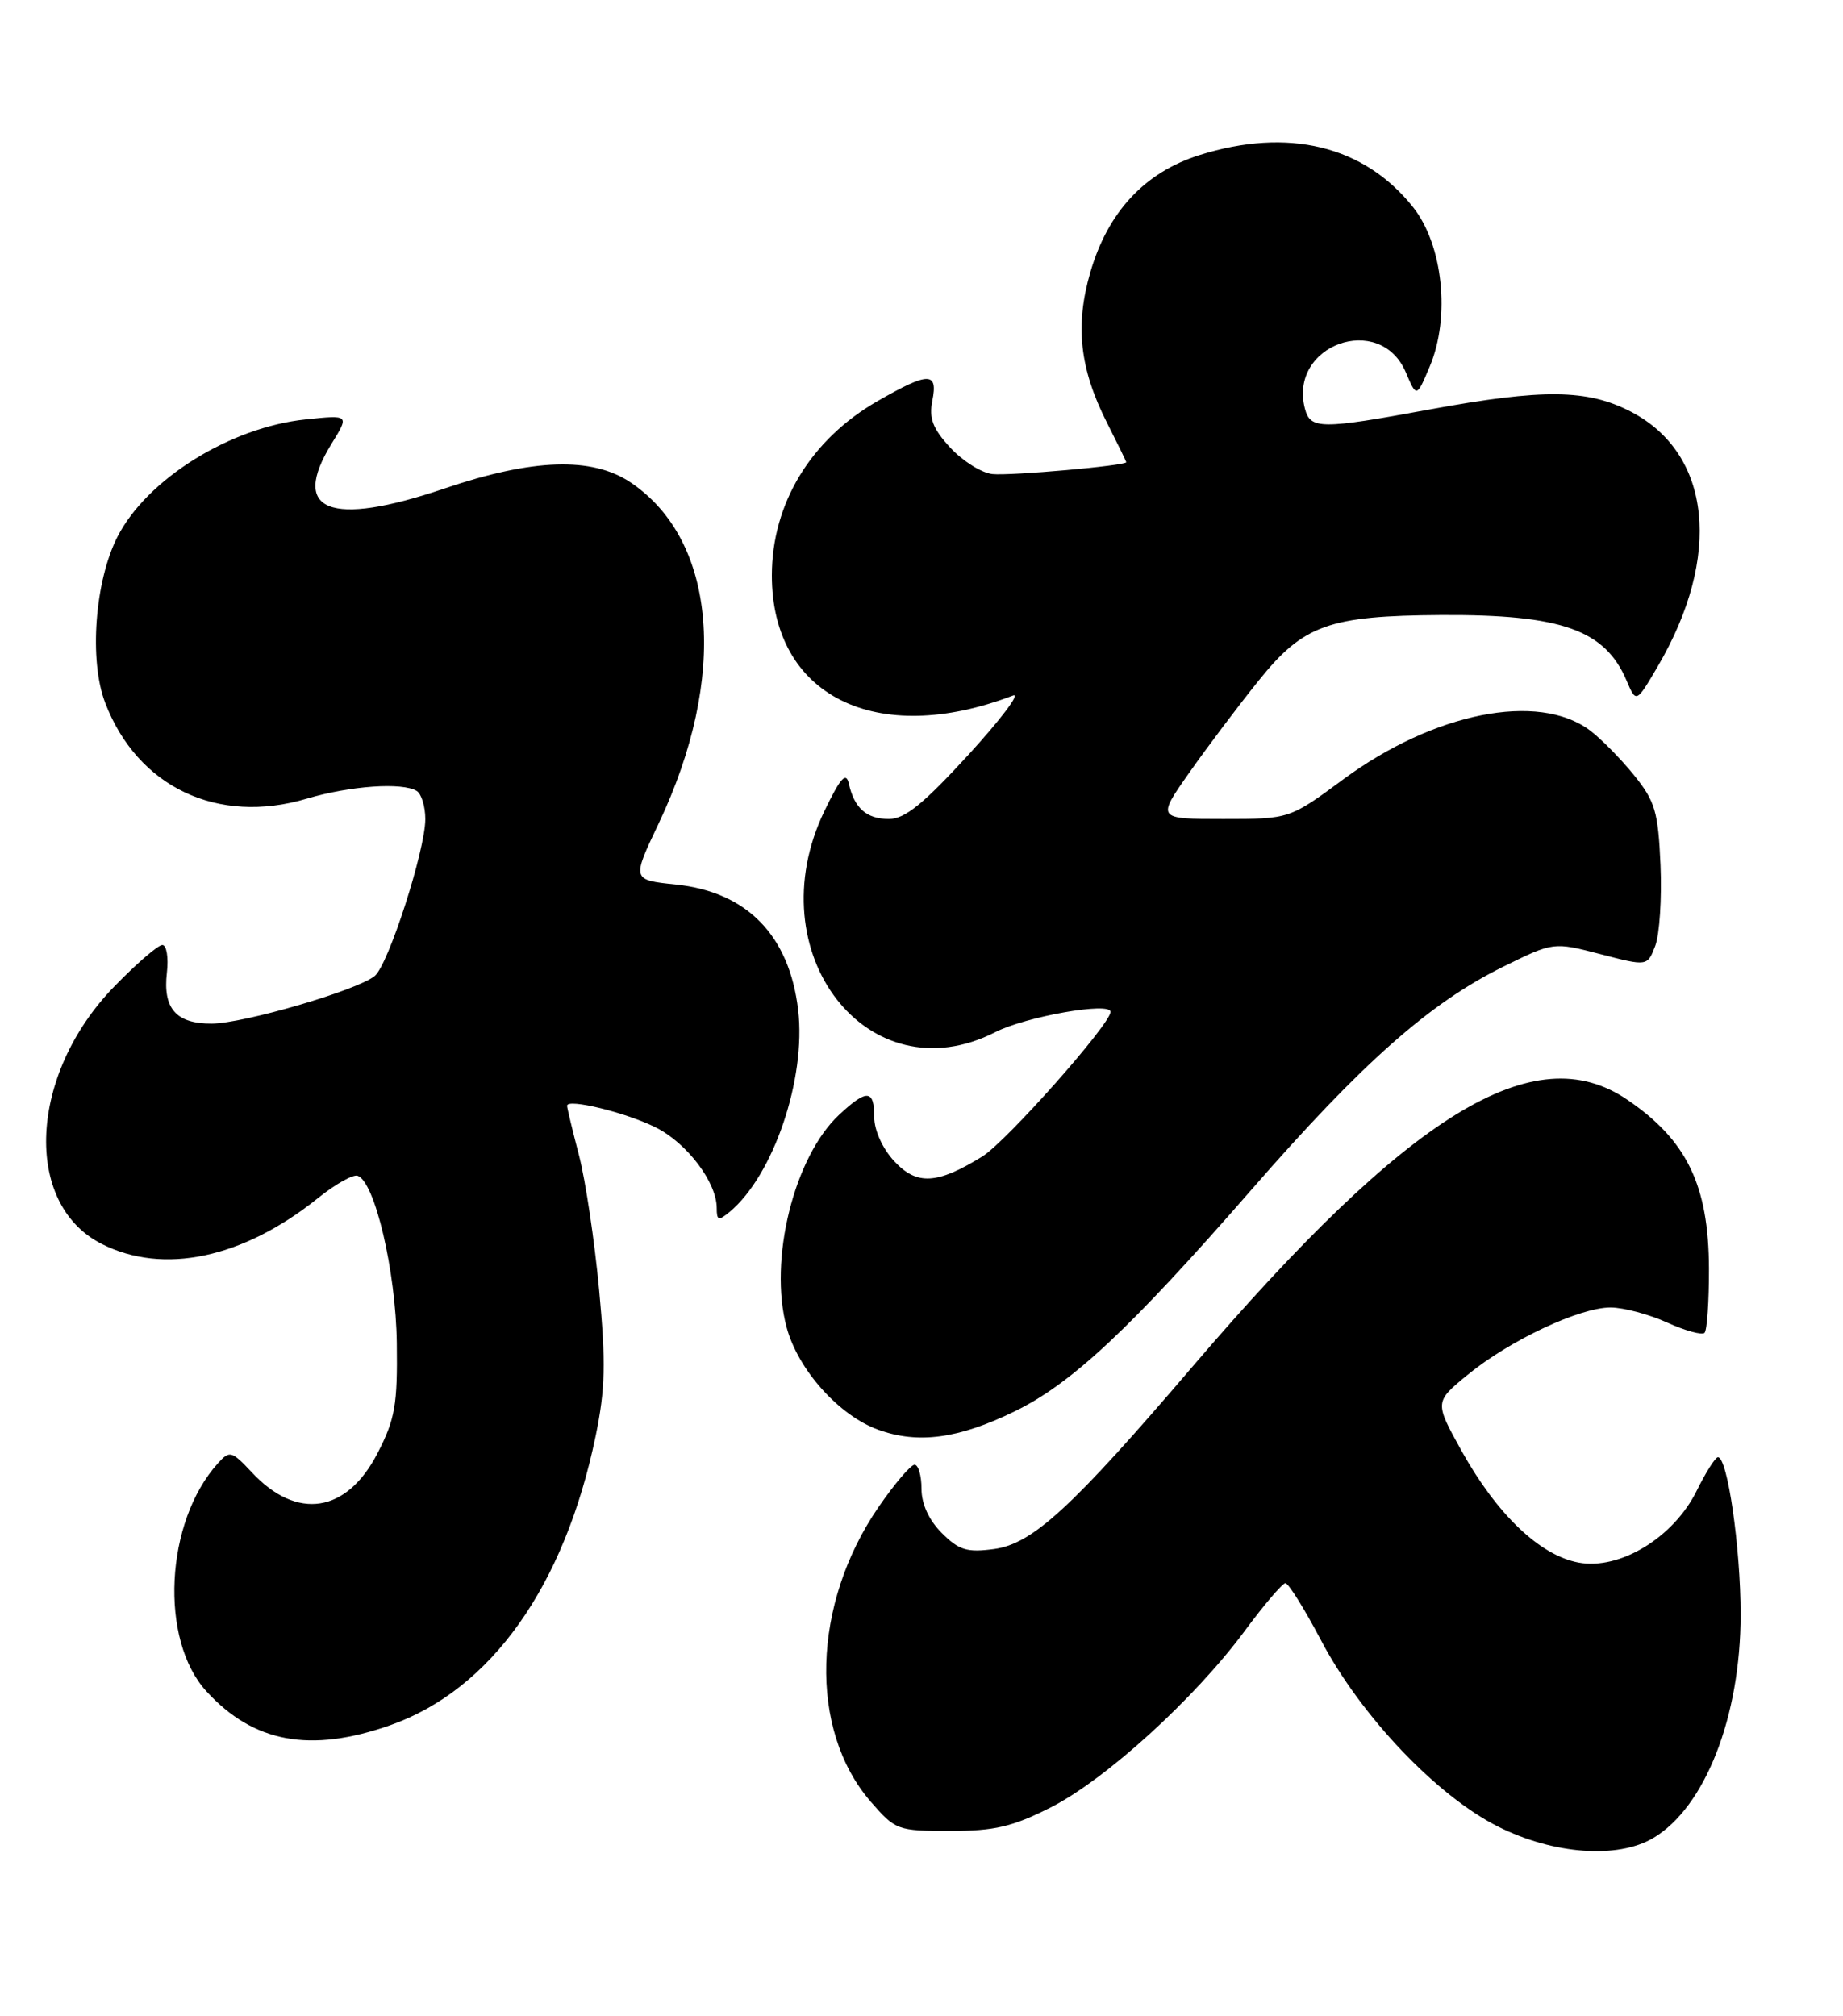 <?xml version="1.0" encoding="UTF-8" standalone="no"?>
<!DOCTYPE svg PUBLIC "-//W3C//DTD SVG 1.1//EN" "http://www.w3.org/Graphics/SVG/1.1/DTD/svg11.dtd" >
<svg xmlns="http://www.w3.org/2000/svg" xmlns:xlink="http://www.w3.org/1999/xlink" version="1.1" viewBox="0 0 234 256">
 <g >
 <path fill="currentColor"
d=" M 209.89 233.41 C 216.49 229.51 221.00 217.97 221.00 205.01 C 221.00 196.52 219.33 184.95 218.11 185.05 C 217.78 185.07 216.57 186.98 215.43 189.29 C 212.51 195.23 205.66 199.40 200.42 198.42 C 195.50 197.50 190.08 192.32 185.59 184.27 C 182.13 178.03 182.13 178.03 186.35 174.57 C 191.68 170.20 200.58 166.02 204.50 166.03 C 206.15 166.04 209.38 166.90 211.67 167.94 C 213.96 168.98 216.10 169.57 216.42 169.25 C 216.74 168.93 216.99 165.25 216.98 161.08 C 216.95 150.51 214.17 144.77 206.59 139.63 C 194.78 131.61 178.97 141.32 151.44 173.50 C 136.07 191.48 131.10 196.04 126.22 196.70 C 122.78 197.16 121.76 196.85 119.58 194.67 C 117.94 193.03 117.00 190.98 117.00 189.05 C 117.00 187.37 116.60 186.00 116.12 186.00 C 115.64 186.00 113.59 188.40 111.58 191.32 C 103.08 203.66 102.64 219.63 110.55 228.78 C 113.69 232.40 113.95 232.50 120.64 232.50 C 126.28 232.50 128.55 231.97 133.41 229.51 C 140.35 225.99 151.64 215.73 158.00 207.15 C 160.47 203.81 162.81 201.06 163.20 201.04 C 163.58 201.02 165.60 204.26 167.70 208.24 C 172.75 217.87 182.44 228.07 190.25 231.97 C 197.27 235.48 205.38 236.07 209.89 233.41 Z  M 49.55 219.07 C 62.34 214.57 71.68 201.42 75.63 182.34 C 76.85 176.43 76.93 173.05 76.07 163.80 C 75.49 157.58 74.34 149.88 73.51 146.69 C 72.68 143.51 72.00 140.68 72.00 140.41 C 72.00 139.44 79.55 141.29 83.29 143.18 C 87.23 145.16 90.99 150.13 91.00 153.37 C 91.00 154.99 91.22 155.06 92.64 153.89 C 98.19 149.28 102.37 136.98 101.34 128.26 C 100.23 118.78 94.84 113.25 85.80 112.32 C 80.22 111.74 80.22 111.74 83.62 104.59 C 92.46 85.98 91.04 68.66 80.08 61.27 C 75.19 57.98 67.67 58.22 56.44 62.03 C 41.86 66.98 36.78 64.95 42.11 56.33 C 44.36 52.68 44.36 52.68 38.82 53.26 C 29.22 54.25 18.65 60.84 14.91 68.17 C 12.04 73.80 11.29 83.86 13.35 89.23 C 17.44 99.94 27.62 104.79 38.94 101.42 C 44.48 99.78 51.08 99.32 52.91 100.44 C 53.51 100.81 54.00 102.42 54.00 104.01 C 54.00 107.96 49.32 122.49 47.58 123.93 C 45.40 125.74 30.93 129.97 26.87 129.98 C 22.36 130.00 20.66 128.06 21.19 123.51 C 21.41 121.58 21.15 120.00 20.61 120.00 C 20.06 120.00 17.30 122.39 14.46 125.32 C 3.68 136.45 2.89 152.84 12.88 157.94 C 20.73 161.94 30.87 159.79 40.42 152.10 C 42.58 150.37 44.82 149.11 45.40 149.30 C 47.59 150.03 50.26 161.41 50.38 170.53 C 50.48 178.38 50.17 180.19 47.94 184.52 C 44.02 192.14 37.71 193.11 31.98 186.97 C 29.41 184.23 29.16 184.16 27.68 185.80 C 20.95 193.23 20.20 208.24 26.23 214.79 C 32.21 221.31 39.42 222.63 49.55 219.07 Z  M 128.83 179.22 C 136.08 175.68 143.46 168.77 158.86 151.11 C 172.92 134.97 181.50 127.37 190.87 122.75 C 197.24 119.61 197.24 119.61 203.20 121.16 C 209.16 122.71 209.16 122.71 210.16 120.11 C 210.71 118.67 211.01 114.05 210.83 109.84 C 210.53 103.05 210.15 101.75 207.44 98.40 C 205.76 96.33 203.25 93.78 201.86 92.74 C 195.29 87.84 182.05 90.48 170.53 98.98 C 163.73 104.00 163.73 104.00 155.30 104.00 C 146.87 104.00 146.87 104.00 150.97 98.16 C 153.22 94.95 157.20 89.66 159.82 86.41 C 165.50 79.34 168.70 78.19 183.00 78.10 C 198.23 78.02 203.77 79.97 206.51 86.40 C 207.74 89.29 207.74 89.29 210.47 84.64 C 218.67 70.65 217.31 57.61 207.09 52.29 C 201.56 49.41 195.92 49.35 181.50 52.00 C 167.70 54.54 166.37 54.53 165.68 51.89 C 163.56 43.79 175.22 39.60 178.49 47.28 C 179.86 50.50 179.86 50.50 181.53 46.54 C 184.18 40.26 183.21 31.08 179.40 26.29 C 173.19 18.49 163.55 16.15 152.27 19.70 C 145.34 21.89 140.66 26.91 138.44 34.56 C 136.47 41.33 137.08 46.84 140.55 53.68 C 141.89 56.33 142.99 58.59 143.00 58.69 C 143.01 59.13 128.28 60.44 126.00 60.20 C 124.62 60.05 122.22 58.54 120.65 56.84 C 118.42 54.42 117.93 53.12 118.38 50.87 C 119.11 47.20 117.92 47.20 111.43 50.93 C 102.95 55.79 98.00 63.95 98.00 73.07 C 98.00 88.37 111.26 94.97 128.62 88.32 C 129.65 87.92 127.12 91.29 123.00 95.80 C 117.25 102.08 114.89 104.00 112.87 104.00 C 110.02 104.00 108.47 102.63 107.77 99.50 C 107.42 97.97 106.70 98.78 104.67 103.00 C 96.01 120.97 110.20 139.31 126.38 131.06 C 130.27 129.08 141.00 127.19 141.00 128.49 C 141.00 130.04 127.74 145.00 124.71 146.86 C 118.97 150.40 116.40 150.54 113.54 147.45 C 112.05 145.85 111.00 143.53 111.00 141.85 C 111.00 138.35 110.08 138.27 106.59 141.51 C 100.82 146.85 97.56 160.00 99.88 168.57 C 101.33 173.95 106.53 179.75 111.50 181.55 C 116.57 183.39 121.69 182.70 128.83 179.22 Z "/>
</g>
</svg>